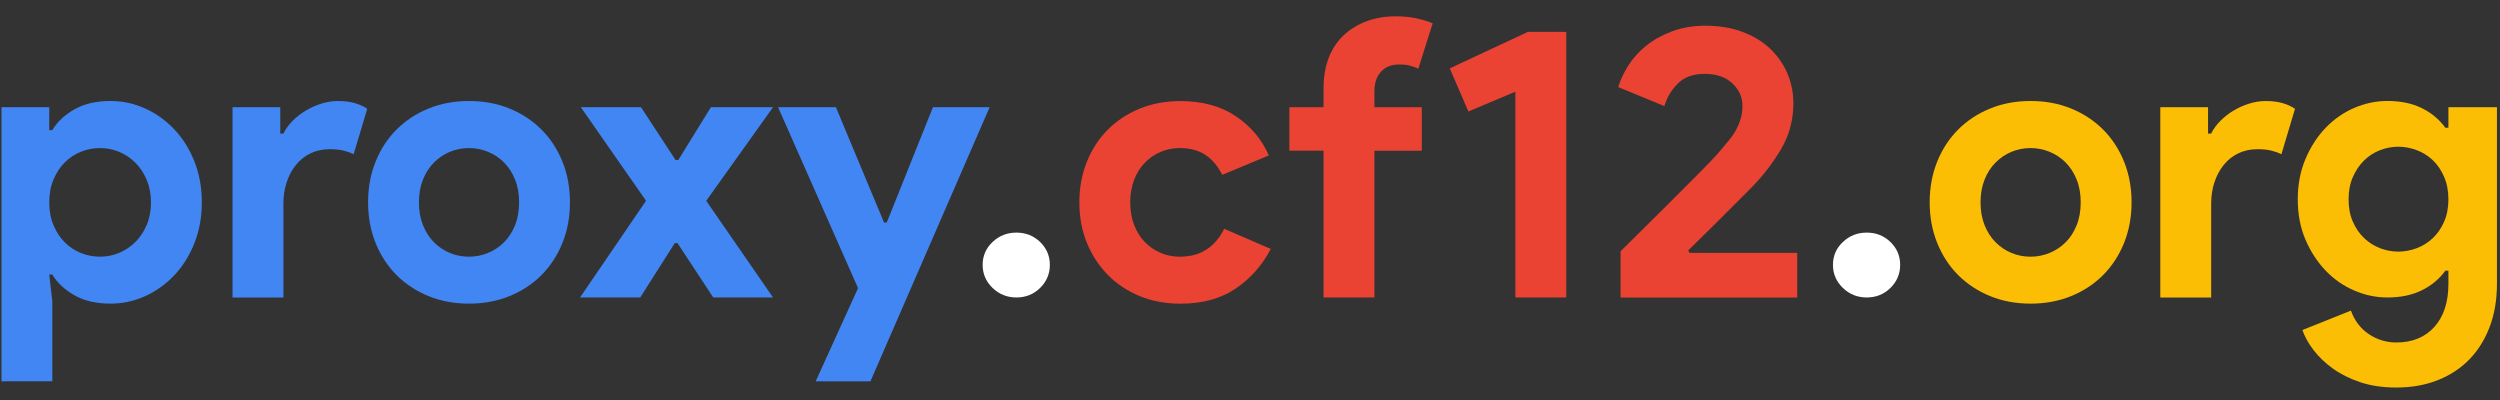 <?xml version="1.0" encoding="utf-8"?>
<!-- Generator: Adobe Illustrator 24.0.0, SVG Export Plug-In . SVG Version: 6.00 Build 0)  -->
<svg version="1.2" baseProfile="tiny" id="Layer_1" xmlns="http://www.w3.org/2000/svg" xmlns:xlink="http://www.w3.org/1999/xlink"
	 x="0px" y="0px" viewBox="0 0 631 101" xml:space="preserve">
<rect x="0" y="0" width="631" height="101" fill="#333333" stroke="none"/>
<g>
	<path fill="#4286F3" d="M0.38,27.06h12.05v5.78h0.78c1.18-2.02,3-3.76,5.49-5.19c2.48-1.44,5.55-2.16,9.21-2.16
		c3.07,0,5.99,0.64,8.77,1.91c2.78,1.27,5.23,3.04,7.35,5.29c2.12,2.25,3.81,4.95,5.05,8.08c1.24,3.14,1.86,6.57,1.86,10.29
		c0,3.72-0.62,7.15-1.86,10.29c-1.24,3.14-2.92,5.83-5.05,8.09c-2.12,2.25-4.57,4.02-7.35,5.29c-2.78,1.27-5.7,1.91-8.77,1.91
		c-3.66,0-6.73-0.72-9.21-2.16c-2.48-1.44-4.31-3.17-5.49-5.19h-0.78l0.78,6.86v20.09H0.38V27.06z M25.27,64.79
		c1.7,0,3.32-0.33,4.85-0.98c1.53-0.65,2.89-1.57,4.07-2.74c1.18-1.18,2.12-2.61,2.84-4.31c0.72-1.7,1.08-3.59,1.08-5.68
		c0-2.09-0.36-3.98-1.08-5.68c-0.72-1.7-1.67-3.14-2.84-4.31c-1.18-1.18-2.53-2.09-4.07-2.74c-1.54-0.65-3.15-0.98-4.85-0.98
		c-1.7,0-3.32,0.31-4.85,0.93c-1.54,0.62-2.89,1.52-4.07,2.69c-1.18,1.18-2.12,2.61-2.84,4.31c-0.72,1.7-1.08,3.63-1.08,5.78
		c0,2.16,0.36,4.08,1.08,5.78c0.72,1.7,1.67,3.14,2.84,4.31c1.18,1.18,2.53,2.07,4.07,2.69C21.96,64.48,23.58,64.79,25.27,64.79z"/>
	<path fill="#4286F3" d="M58.69,27.06h12.05v6.66h0.78c0.59-1.18,1.37-2.25,2.35-3.23s2.07-1.83,3.28-2.56
		c1.21-0.73,2.51-1.32,3.92-1.76c1.4-0.45,2.79-0.67,4.17-0.67c1.7,0,3.15,0.18,4.36,0.54c1.21,0.36,2.24,0.83,3.09,1.42
		l-3.43,11.47c-0.78-0.39-1.65-0.7-2.6-0.93c-0.95-0.23-2.11-0.34-3.48-0.34c-1.76,0-3.37,0.35-4.8,1.04
		c-1.44,0.69-2.66,1.66-3.67,2.91c-1.01,1.25-1.8,2.71-2.35,4.38c-0.56,1.67-0.83,3.5-0.83,5.47v23.64H58.69V27.06z"/>
	<path fill="#4286F3" d="M118.38,25.49c3.72,0,7.14,0.64,10.24,1.91c3.1,1.27,5.78,3.04,8.04,5.29c2.25,2.25,4.02,4.95,5.29,8.08
		c1.27,3.14,1.91,6.57,1.91,10.29c0,3.72-0.64,7.15-1.91,10.29c-1.27,3.14-3.04,5.83-5.29,8.09c-2.25,2.25-4.93,4.02-8.04,5.29
		c-3.1,1.27-6.52,1.91-10.24,1.91s-7.14-0.64-10.24-1.91c-3.1-1.27-5.78-3.04-8.04-5.29c-2.25-2.25-4.02-4.95-5.29-8.09
		c-1.27-3.14-1.91-6.57-1.91-10.29c0-3.72,0.64-7.15,1.91-10.29c1.27-3.14,3.04-5.83,5.29-8.08c2.25-2.25,4.93-4.02,8.04-5.29
		C111.24,26.13,114.65,25.49,118.38,25.49z M118.38,64.79c1.63,0,3.22-0.31,4.75-0.93c1.53-0.62,2.89-1.52,4.07-2.69
		c1.18-1.18,2.11-2.61,2.79-4.31c0.69-1.7,1.03-3.63,1.03-5.78c0-2.16-0.34-4.08-1.03-5.78c-0.69-1.7-1.62-3.14-2.79-4.31
		c-1.18-1.18-2.53-2.07-4.07-2.69c-1.54-0.62-3.12-0.93-4.75-0.93c-1.7,0-3.3,0.31-4.8,0.93c-1.5,0.62-2.84,1.52-4.02,2.69
		c-1.18,1.18-2.11,2.61-2.79,4.31c-0.69,1.7-1.03,3.63-1.03,5.78c0,2.16,0.34,4.08,1.03,5.78c0.69,1.7,1.62,3.14,2.79,4.31
		c1.18,1.18,2.51,2.07,4.02,2.69C115.08,64.48,116.68,64.79,118.38,64.79z"/>
	<path fill="#4286F3" d="M163.06,50.67L146.6,27.06h15.19l8.72,13.33h0.69l8.23-13.33h15.68l-16.86,23.62l16.86,24.4h-15.09
		L171,61.36h-0.69l-8.72,13.72H146.4L163.06,50.67z"/>
	<path fill="#4286F3" d="M216.57,72.72l-20.19-45.67h14.6l12.15,29.11h0.69l11.66-29.11h14.31l-30.09,69.19h-13.82L216.57,72.72z"/>
	<path fill="#FFFFFF" d="M256.55,75.08c-2.35,0-4.36-0.8-6.03-2.41s-2.5-3.55-2.5-5.82c0-2.27,0.83-4.19,2.5-5.77
		c1.67-1.58,3.67-2.37,6.03-2.37s4.34,0.79,5.98,2.37c1.63,1.58,2.45,3.5,2.45,5.77c0,2.27-0.82,4.21-2.45,5.82
		C260.9,74.27,258.91,75.08,256.55,75.08z"/>
	<path fill="#EA4333" d="M320.74,62.83c-2.09,4.05-5.02,7.37-8.77,9.95c-3.76,2.58-8.44,3.87-14.06,3.87
		c-3.72,0-7.14-0.64-10.24-1.91c-3.1-1.27-5.78-3.05-8.04-5.34c-2.25-2.29-4.02-4.98-5.29-8.08c-1.27-3.1-1.91-6.52-1.91-10.24
		c0-3.72,0.64-7.15,1.91-10.29c1.27-3.14,3.04-5.83,5.29-8.08c2.25-2.25,4.93-4.02,8.04-5.29c3.1-1.27,6.52-1.91,10.24-1.91
		c5.55,0,10.22,1.27,14.01,3.82c3.79,2.55,6.57,5.85,8.33,9.9l-11.76,4.9c-1.11-2.22-2.53-3.9-4.26-5.05
		c-1.73-1.14-3.9-1.71-6.52-1.71c-1.7,0-3.3,0.33-4.8,0.98c-1.5,0.65-2.83,1.57-3.97,2.74c-1.14,1.18-2.04,2.61-2.69,4.31
		c-0.65,1.7-0.98,3.59-0.98,5.68c0,2.09,0.33,3.99,0.98,5.68c0.65,1.7,1.55,3.14,2.69,4.31c1.14,1.18,2.47,2.09,3.97,2.74
		c1.5,0.65,3.1,0.98,4.8,0.98c2.68,0,4.95-0.6,6.81-1.81c1.86-1.21,3.35-2.96,4.46-5.24L320.74,62.83z"/>
	<path fill="#EA4333" d="M352.3,4.12c1.83,0,3.53,0.16,5.1,0.49c1.57,0.33,2.97,0.75,4.21,1.27l-3.63,11.47
		c-0.65-0.33-1.36-0.59-2.11-0.78c-0.75-0.2-1.68-0.29-2.79-0.29c-1.9,0-3.4,0.6-4.51,1.81c-1.11,1.21-1.67,2.89-1.67,5.05v3.92
		h11.96v10.98h-11.96v37.04h-12.84V38.03h-8.62V27.06h8.62v-4.7c0-2.94,0.44-5.54,1.32-7.79c0.88-2.25,2.14-4.15,3.77-5.68
		c1.63-1.53,3.56-2.71,5.78-3.53C347.17,4.53,349.62,4.12,352.3,4.12z"/>
	<path fill="#EA4333" d="M382.48,75.08V23.14l-11.86,5l-4.7-10.88l19.7-9.21h9.7v67.03H382.48z"/>
	<path fill="#EA4333" d="M409.04,75.08V63.41c3.85-3.79,7.41-7.32,10.68-10.58c1.37-1.37,2.78-2.78,4.21-4.21
		c1.44-1.44,2.78-2.78,4.02-4.02c1.24-1.24,2.35-2.37,3.33-3.38c0.98-1.01,1.73-1.81,2.25-2.4c1.04-1.24,1.98-2.35,2.79-3.33
		c0.82-0.98,1.47-1.94,1.96-2.89c0.49-0.95,0.87-1.89,1.13-2.84c0.26-0.95,0.39-1.98,0.39-3.09c0-2.16-0.85-4.03-2.55-5.63
		c-1.7-1.6-4.02-2.4-6.96-2.4c-2.94,0-5.23,0.83-6.86,2.5c-1.63,1.67-2.74,3.54-3.33,5.64l-11.66-4.8c0.52-1.76,1.37-3.58,2.55-5.44
		c1.18-1.86,2.68-3.53,4.51-5c1.83-1.47,4-2.68,6.52-3.63c2.51-0.95,5.34-1.42,8.48-1.42c3.4,0,6.47,0.51,9.21,1.52
		c2.74,1.01,5.06,2.4,6.96,4.17c1.89,1.76,3.36,3.84,4.41,6.22c1.04,2.39,1.57,4.95,1.57,7.69c0,4.18-1.03,8.02-3.09,11.52
		c-2.06,3.5-4.56,6.75-7.5,9.75l-8.43,8.43c-2.22,2.22-4.74,4.7-7.55,7.45l0.39,0.59h27.15v11.27H409.04z"/>
	<path fill="#FFFFFF" d="M471.17,75.08c-2.35,0-4.36-0.8-6.03-2.41s-2.5-3.55-2.5-5.82c0-2.27,0.83-4.19,2.5-5.77
		c1.67-1.58,3.67-2.37,6.03-2.37c2.35,0,4.34,0.79,5.98,2.37c1.63,1.58,2.45,3.5,2.45,5.77c0,2.27-0.82,4.21-2.45,5.82
		C475.52,74.27,473.52,75.08,471.17,75.08z"/>
	<path fill="#FBBE04" d="M512.53,25.49c3.72,0,7.14,0.64,10.24,1.91c3.1,1.27,5.78,3.04,8.04,5.29c2.25,2.25,4.02,4.95,5.29,8.08
		c1.27,3.14,1.91,6.57,1.91,10.29c0,3.72-0.64,7.15-1.91,10.29c-1.27,3.14-3.04,5.83-5.29,8.09c-2.25,2.25-4.93,4.02-8.04,5.29
		c-3.1,1.27-6.52,1.91-10.24,1.91c-3.72,0-7.14-0.64-10.24-1.91c-3.1-1.27-5.78-3.04-8.04-5.29c-2.25-2.25-4.02-4.95-5.29-8.09
		c-1.27-3.14-1.91-6.57-1.91-10.29c0-3.72,0.64-7.15,1.91-10.29c1.27-3.14,3.04-5.83,5.29-8.08c2.25-2.25,4.93-4.02,8.04-5.29
		C505.39,26.13,508.8,25.49,512.53,25.49z M512.53,64.79c1.63,0,3.22-0.31,4.75-0.93c1.54-0.62,2.89-1.52,4.07-2.69
		s2.11-2.61,2.79-4.31c0.69-1.7,1.03-3.63,1.03-5.78c0-2.16-0.34-4.08-1.03-5.78c-0.69-1.7-1.62-3.14-2.79-4.31
		s-2.53-2.07-4.07-2.69c-1.54-0.62-3.12-0.93-4.75-0.93c-1.7,0-3.3,0.31-4.8,0.93c-1.5,0.62-2.84,1.52-4.02,2.69
		c-1.18,1.18-2.11,2.61-2.79,4.31c-0.69,1.7-1.03,3.63-1.03,5.78c0,2.16,0.34,4.08,1.03,5.78c0.69,1.7,1.62,3.14,2.79,4.31
		c1.18,1.18,2.51,2.07,4.02,2.69C509.23,64.48,510.83,64.79,512.53,64.79z"/>
	<path fill="#FBBE04" d="M545.26,27.06h12.05v6.66h0.78c0.59-1.18,1.37-2.25,2.35-3.23c0.98-0.98,2.07-1.83,3.28-2.56
		c1.21-0.73,2.51-1.32,3.92-1.76c1.4-0.45,2.79-0.67,4.17-0.67c1.7,0,3.15,0.18,4.36,0.54c1.21,0.36,2.24,0.83,3.09,1.42
		l-3.43,11.47c-0.78-0.39-1.65-0.7-2.6-0.93c-0.95-0.23-2.11-0.34-3.48-0.34c-1.76,0-3.37,0.35-4.8,1.04
		c-1.44,0.69-2.66,1.66-3.67,2.91c-1.01,1.25-1.8,2.71-2.35,4.38c-0.56,1.67-0.83,3.5-0.83,5.47v23.64h-12.84V27.06z"/>
	<path fill="#FBBE04" d="M604.84,97.81c-3.4,0-6.42-0.44-9.06-1.32c-2.65-0.88-4.95-2.03-6.91-3.43c-1.96-1.41-3.59-2.96-4.9-4.66
		c-1.31-1.7-2.25-3.4-2.84-5.1l12.25-4.9c0.91,2.55,2.42,4.52,4.51,5.93c2.09,1.4,4.41,2.11,6.96,2.11c4.05,0,7.25-1.32,9.6-3.94
		c2.35-2.63,3.53-6.25,3.53-10.85v-3.33h-0.78c-1.5,2.09-3.48,3.74-5.93,4.95c-2.45,1.21-5.34,1.81-8.67,1.81
		c-2.88,0-5.67-0.58-8.38-1.75c-2.71-1.16-5.11-2.83-7.2-5c-2.09-2.17-3.79-4.77-5.1-7.81c-1.31-3.04-1.96-6.44-1.96-10.19
		s0.65-7.16,1.96-10.24c1.31-3.07,3-5.69,5.1-7.86c2.09-2.17,4.49-3.83,7.2-5c2.71-1.16,5.5-1.75,8.38-1.75
		c3.33,0,6.22,0.6,8.67,1.81c2.45,1.21,4.43,2.86,5.93,4.95h0.78v-5.19h12.25v44.59c0,4.05-0.62,7.69-1.86,10.93
		c-1.24,3.23-2.97,5.98-5.19,8.23c-2.22,2.25-4.88,3.98-7.99,5.19C612.08,97.21,608.63,97.81,604.84,97.81z M605.33,63.51
		c1.57,0,3.12-0.29,4.66-0.87c1.53-0.58,2.89-1.43,4.07-2.55c1.18-1.12,2.12-2.5,2.84-4.14c0.72-1.64,1.08-3.51,1.08-5.63
		c0-2.12-0.36-4.01-1.08-5.68c-0.72-1.67-1.67-3.06-2.84-4.19c-1.18-1.12-2.53-1.97-4.07-2.55c-1.54-0.58-3.09-0.87-4.66-0.87
		s-3.1,0.29-4.61,0.87s-2.84,1.44-4.02,2.6c-1.18,1.15-2.12,2.55-2.84,4.19c-0.72,1.64-1.08,3.51-1.08,5.63c0,2.12,0.36,4,1.08,5.63
		c0.72,1.64,1.67,3.02,2.84,4.14c1.18,1.12,2.51,1.97,4.02,2.55S603.76,63.51,605.33,63.51z"/>
</g>
<g>
</g>
<g>
</g>
<g>
</g>
<g>
</g>
<g>
</g>
<g>
</g>
<g>
</g>
<g>
</g>
<g>
</g>
<g>
</g>
<g>
</g>
</svg>
